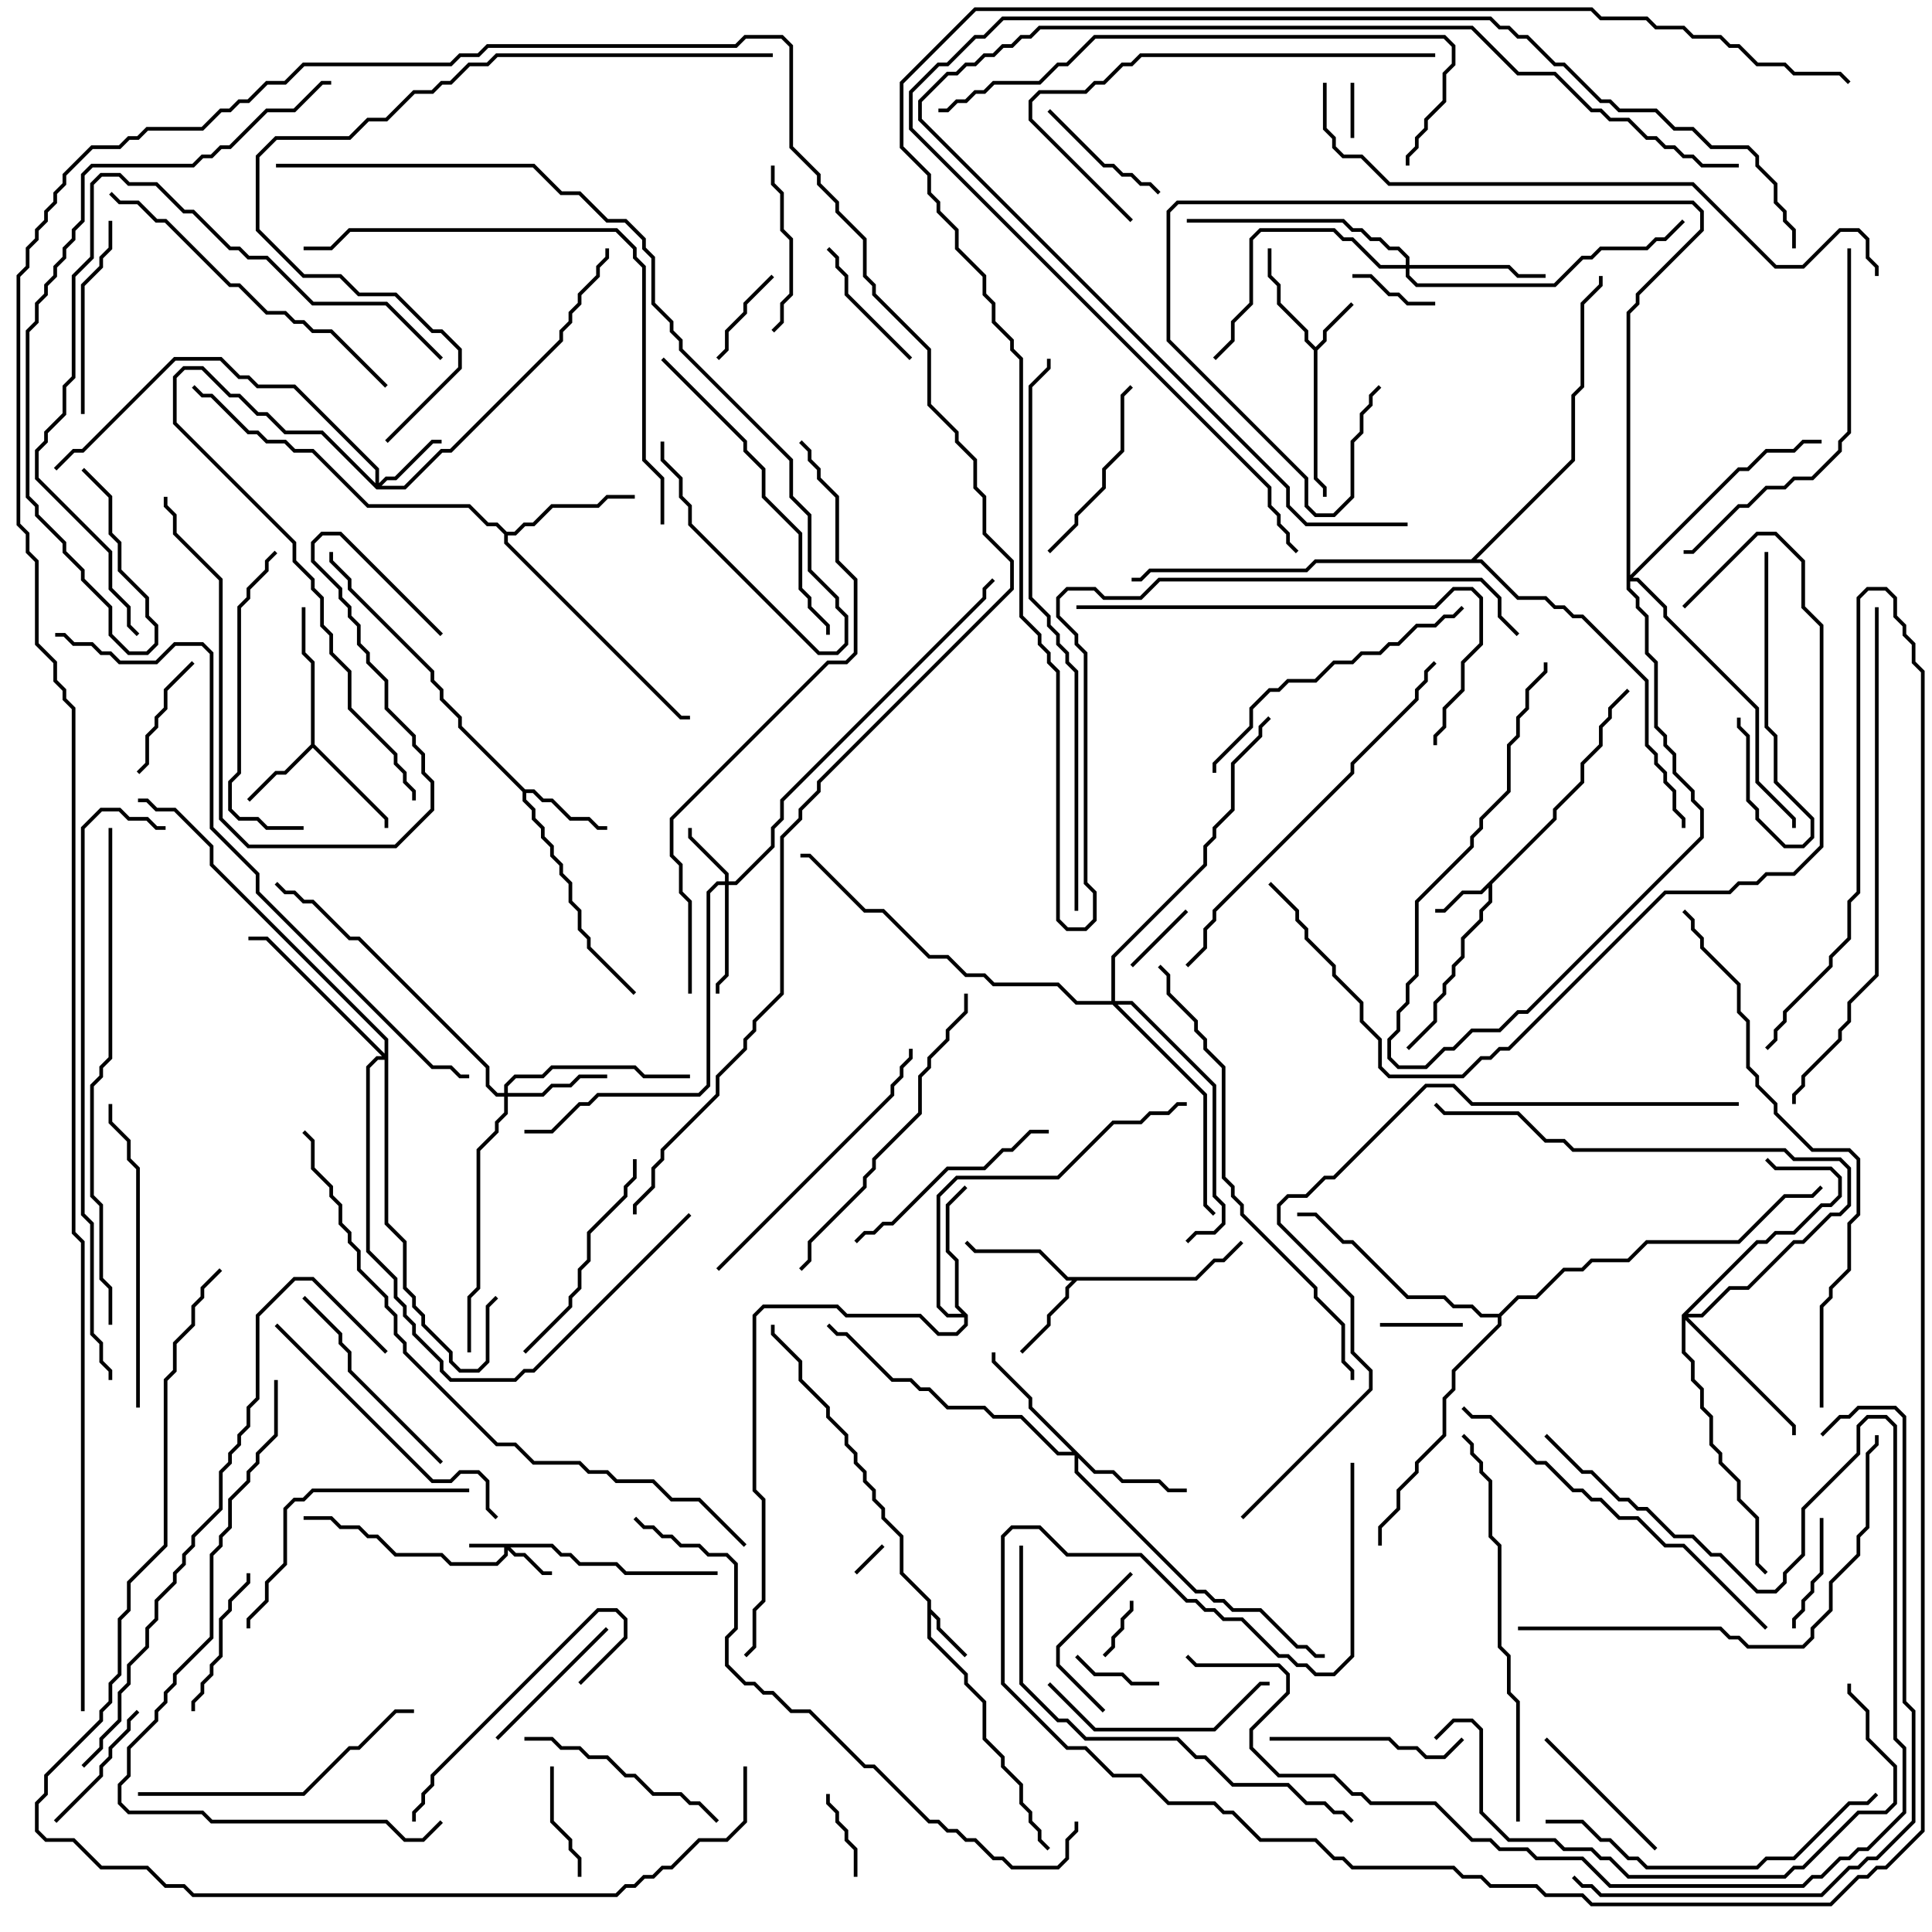<svg version="1.1" width="105" height="105" xmlns="http://www.w3.org/2000/svg"><path d="M71.5,18.859L71.9,18.459L71.9,17.959L73.429,16.429L73.571,16.571L72.1,18.041L72.1,18.541L71.6,19.041L71.6,25.959L72.1,26.459L72.1,27L71.9,27L71.9,26.541L71.4,26.041L71.4,19.041L70.9,18.541L70.9,18.041L69.4,16.541L69.4,15.541L68.9,15.041L68.9,13.5L69.1,13.5L69.1,14.959L69.6,15.459L69.6,16.459L71.1,17.959L71.1,18.459z" stroke="none"/><path d="M50.4,87.041L48.9,85.541L48.9,83.541L47.9,82.541L47.9,82.041L47.4,81.541L47.4,81.041L46.9,80.541L46.9,80.041L46.4,79.541L46.4,79.041L45.9,78.541L45.9,78.041L44.9,77.041L44.9,76.541L43.4,75.041L43.4,74.041L41.9,72.541L41.9,72L42.1,72L42.1,72.459L43.6,73.959L43.6,74.959L45.1,76.459L45.1,76.959L46.1,77.959L46.1,78.459L46.6,78.959L46.6,79.459L47.1,79.959L47.1,80.459L47.6,80.959L47.6,81.459L48.1,81.959L48.1,82.459L49.1,83.459L49.1,85.459L50.6,86.959L50.6,87.459L51.1,87.959L51.1,88.459L52.571,89.929L52.429,90.071L50.9,88.541L50.9,88.041L50.6,87.741L50.6,88.959L52.6,90.959L52.6,91.459L53.6,92.459L53.6,94.459L54.6,95.459L54.6,95.959L55.6,96.959L55.6,97.959L56.1,98.459L56.1,98.959L56.6,99.459L56.6,99.959L57.071,100.429L56.929,100.571L56.4,100.041L56.4,99.541L55.9,99.041L55.9,98.541L55.4,98.041L55.4,97.041L54.4,96.041L54.4,95.541L53.4,94.541L53.4,92.541L52.4,91.541L52.4,91.041L50.4,89.041z" stroke="none"/><path d="M84.4,44.459L84.4,43.959L85.9,42.459L85.9,41.459L86.9,40.459L86.9,39.459L87.4,38.959L87.4,38.459L88.429,37.429L88.571,37.571L87.6,38.541L87.6,39.041L87.1,39.541L87.1,40.541L86.1,41.541L86.1,42.541L84.6,44.041L84.6,44.541L81.1,48.041L81.1,49.041L80.6,49.541L80.6,50.041L79.6,51.041L79.6,52.041L79.1,52.541L79.1,53.041L78.6,53.541L78.6,54.041L78.1,54.541L78.1,55.541L76.571,57.071L76.429,56.929L77.9,55.459L77.9,54.459L78.4,53.959L78.4,53.459L78.9,52.959L78.9,52.459L79.4,51.959L79.4,50.959L80.4,49.959L80.4,49.459L80.9,48.959L80.9,48.241L80.541,48.6L79.541,48.6L78.541,49.6L78,49.6L78,49.4L78.459,49.4L79.459,48.4L80.459,48.4z" stroke="none"/><path d="M16.9,40.459L16.9,36.041L16.4,35.541L16.4,33L16.6,33L16.6,35.459L17.1,35.959L17.1,40.459L21.1,44.459L21.1,45L20.9,45L20.9,44.541L17,40.641L15.541,42.1L15.041,42.1L13.571,43.571L13.429,43.429L14.959,41.9L15.459,41.9z" stroke="none"/><path d="M28.541,42.9L29.041,42.9L29.541,43.4L30.041,43.4L31.041,44.4L32.041,44.4L32.541,44.9L33,44.9L33,45.1L32.459,45.1L31.959,44.6L30.959,44.6L29.959,43.6L29.459,43.6L28.959,43.1L28.6,43.1L28.6,43.459L29.1,43.959L29.1,44.459L29.6,44.959L29.6,45.459L30.1,45.959L30.1,46.459L30.6,46.959L30.6,47.459L31.1,47.959L31.1,48.959L31.6,49.459L31.6,50.459L32.1,50.959L32.1,51.459L34.571,53.929L34.429,54.071L31.9,51.541L31.9,51.041L31.4,50.541L31.4,49.541L30.9,49.041L30.9,48.041L30.4,47.541L30.4,47.041L29.9,46.541L29.9,46.041L29.4,45.541L29.4,45.041L28.9,44.541L28.9,44.041L28.4,43.541L28.4,43.041L24.9,39.541L24.9,39.041L23.9,38.041L23.9,37.541L23.4,37.041L23.4,36.541L18.9,32.041L18.9,31.541L17.9,30.541L17.9,30L18.1,30L18.1,30.459L19.1,31.459L19.1,31.959L23.6,36.459L23.6,36.959L24.1,37.459L24.1,37.959L25.1,38.959L25.1,39.459z" stroke="none"/><path d="M64.959,69.4L65.959,68.4L66.459,68.4L67.429,67.429L67.571,67.571L66.541,68.6L66.041,68.6L65.041,69.6L58.541,69.6L58.1,70.041L58.1,70.541L57.1,71.541L57.1,72.041L55.571,73.571L55.429,73.429L56.9,71.959L56.9,71.459L57.9,70.459L57.9,69.959L58.259,69.6L57.959,69.6L56.459,68.1L52.959,68.1L52.429,67.571L52.571,67.429L53.041,67.9L56.541,67.9L58.041,69.4z" stroke="none"/><path d="M52.6,71.459L52.6,72.041L52.041,72.6L50.959,72.6L49.959,71.6L45.959,71.6L45.459,71.1L41.541,71.1L41.1,71.541L41.1,80.959L41.6,81.459L41.6,87.041L41.1,87.541L41.1,89.541L40.571,90.071L40.429,89.929L40.9,89.459L40.9,87.459L41.4,86.959L41.4,81.541L40.9,81.041L40.9,71.459L41.459,70.9L45.541,70.9L46.041,71.4L50.041,71.4L51.041,72.4L51.959,72.4L52.4,71.959L52.4,71.6L51.459,71.6L50.9,71.041L50.9,64.959L51.959,63.9L57.459,63.9L60.459,60.9L61.959,60.9L62.459,60.4L63.459,60.4L63.959,59.9L64.5,59.9L64.5,60.1L64.041,60.1L63.541,60.6L62.541,60.6L62.041,61.1L60.541,61.1L57.541,64.1L52.041,64.1L51.1,65.041L51.1,70.959L51.541,71.4L52.259,71.4L51.9,71.041L51.9,68.541L51.4,68.041L51.4,65.459L52.429,64.429L52.571,64.571L51.6,65.541L51.6,67.959L52.1,68.459L52.1,70.959z" stroke="none"/><path d="M27.541,28.9L27.959,28.9L28.459,28.4L28.959,28.4L29.959,27.4L32.459,27.4L32.959,26.9L34.5,26.9L34.5,27.1L33.041,27.1L32.541,27.6L30.041,27.6L29.041,28.6L28.541,28.6L28.041,29.1L27.6,29.1L27.6,29.459L37.041,38.9L37.5,38.9L37.5,39.1L36.959,39.1L27.4,29.541L27.4,29.041L26.959,28.6L26.459,28.6L25.459,27.6L19.959,27.6L16.959,24.6L15.959,24.6L15.459,24.1L14.459,24.1L13.959,23.6L13.459,23.6L11.459,21.6L10.959,21.6L10.429,21.071L10.571,20.929L11.041,21.4L11.541,21.4L13.541,23.4L14.041,23.4L14.541,23.9L15.541,23.9L16.041,24.4L17.041,24.4L20.041,27.4L25.541,27.4L26.541,28.4L27.041,28.4z" stroke="none"/><path d="M81.459,71.4L82.459,70.4L83.459,70.4L84.959,68.9L85.959,68.9L86.459,68.4L88.459,68.4L89.459,67.4L94.459,67.4L96.959,64.9L98.459,64.9L98.929,64.429L99.071,64.571L98.541,65.1L97.041,65.1L94.541,67.6L89.541,67.6L88.541,68.6L86.541,68.6L86.041,69.1L85.041,69.1L83.541,70.6L82.541,70.6L81.6,71.541L81.6,72.041L79.1,74.541L79.1,75.541L78.6,76.041L78.6,78.041L77.1,79.541L77.1,80.041L76.1,81.041L76.1,82.041L75.1,83.041L75.1,84L74.9,84L74.9,82.959L75.9,81.959L75.9,80.959L76.9,79.959L76.9,79.459L78.4,77.959L78.4,75.959L78.9,75.459L78.9,74.459L81.4,71.959L81.4,71.6L80.459,71.6L79.959,71.1L78.959,71.1L78.459,70.6L76.459,70.6L73.459,67.6L72.959,67.6L71.459,66.1L70.5,66.1L70.5,65.9L71.541,65.9L73.041,67.4L73.541,67.4L76.541,70.4L78.541,70.4L79.041,70.9L80.041,70.9L80.541,71.4z" stroke="none"/><path d="M79.959,30.4L85.4,24.959L85.4,21.459L85.9,20.959L85.9,16.459L86.9,15.459L86.9,15L87.1,15L87.1,15.541L86.1,16.541L86.1,21.041L85.6,21.541L85.6,25.041L80.241,30.4L80.541,30.4L82.541,32.4L84.041,32.4L84.541,32.9L85.041,32.9L85.541,33.4L86.041,33.4L89.6,36.959L89.6,40.459L90.1,40.959L90.1,41.459L90.6,41.959L90.6,42.459L91.1,42.959L91.1,43.959L91.6,44.459L91.6,45L91.4,45L91.4,44.541L90.9,44.041L90.9,43.041L90.4,42.541L90.4,42.041L89.9,41.541L89.9,41.041L89.4,40.541L89.4,37.041L85.959,33.6L85.459,33.6L84.959,33.1L84.459,33.1L83.959,32.6L82.459,32.6L80.459,30.6L71.541,30.6L71.041,31.1L62.541,31.1L62.041,31.6L61.5,31.6L61.5,31.4L61.959,31.4L62.459,30.9L70.959,30.9L71.459,30.4z" stroke="none"/><path d="M30.041,83.9L30.541,84.4L31.041,84.4L31.541,84.9L33.541,84.9L34.041,85.4L39,85.4L39,85.6L33.959,85.6L33.459,85.1L31.459,85.1L30.959,84.6L30.459,84.6L29.959,84.1L27.741,84.1L28.041,84.4L28.541,84.4L29.541,85.4L30,85.4L30,85.6L29.459,85.6L28.459,84.6L27.959,84.6L27.6,84.241L27.6,84.541L27.041,85.1L24.459,85.1L23.959,84.6L21.459,84.6L20.459,83.6L19.959,83.6L19.459,83.1L18.459,83.1L17.959,82.6L16.5,82.6L16.5,82.4L18.041,82.4L18.541,82.9L19.541,82.9L20.041,83.4L20.541,83.4L21.541,84.4L24.041,84.4L24.541,84.9L26.959,84.9L27.4,84.459L27.4,84.1L25.5,84.1L25.5,83.9z" stroke="none"/><path d="M39.4,47.9L39.4,47.541L37.4,45.541L37.4,45L37.6,45L37.6,45.459L39.6,47.459L39.6,47.9L39.959,47.9L41.9,45.959L41.9,44.959L42.4,44.459L42.4,43.459L53.4,32.459L53.4,31.959L53.929,31.429L54.071,31.571L53.6,32.041L53.6,32.541L42.6,43.541L42.6,44.541L42.1,45.041L42.1,46.041L40.041,48.1L39.6,48.1L39.6,53.041L39.1,53.541L39.1,54L38.9,54L38.9,53.459L39.4,52.959L39.4,48.1L39.041,48.1L38.6,48.541L38.6,59.041L38.041,59.6L32.541,59.6L32.041,60.1L31.541,60.1L30.041,61.6L28.5,61.6L28.5,61.4L29.959,61.4L31.459,59.9L31.959,59.9L32.459,59.4L37.959,59.4L38.4,58.959L38.4,48.459L38.959,47.9z" stroke="none"/><path d="M20.4,26.259L20.4,25.541L15.959,21.1L13.959,21.1L13.459,20.6L12.959,20.6L11.959,19.6L9.541,19.6L4.541,24.6L4.041,24.6L3.071,25.571L2.929,25.429L3.959,24.4L4.459,24.4L9.459,19.4L12.041,19.4L13.041,20.4L13.541,20.4L14.041,20.9L16.041,20.9L20.6,25.459L20.6,26.259L20.959,25.9L21.459,25.9L23.459,23.9L24,23.9L24,24.1L23.541,24.1L21.541,26.1L21.041,26.1L20.741,26.4L21.959,26.4L23.959,24.4L24.459,24.4L30.4,18.459L30.4,17.959L30.9,17.459L30.9,16.959L31.4,16.459L31.4,15.959L32.4,14.959L32.4,14.459L32.9,13.959L32.9,13.5L33.1,13.5L33.1,14.041L32.6,14.541L32.6,15.041L31.6,16.041L31.6,16.541L31.1,17.041L31.1,17.541L30.6,18.041L30.6,18.541L24.541,24.6L24.041,24.6L22.041,26.6L20.459,26.6L17.459,23.6L15.459,23.6L14.459,22.6L13.959,22.6L12.959,21.6L12.459,21.6L10.959,20.1L10.041,20.1L9.6,20.541L9.6,22.959L16.1,29.459L16.1,30.459L17.1,31.459L17.1,31.959L17.6,32.459L17.6,33.959L18.1,34.459L18.1,35.459L19.1,36.459L19.1,38.459L21.6,40.959L21.6,41.459L22.1,41.959L22.1,42.459L22.6,42.959L22.6,43.5L22.4,43.5L22.4,43.041L21.9,42.541L21.9,42.041L21.4,41.541L21.4,41.041L18.9,38.541L18.9,36.541L17.9,35.541L17.9,34.541L17.4,34.041L17.4,32.541L16.9,32.041L16.9,31.541L15.9,30.541L15.9,29.541L9.4,23.041L9.4,20.459L9.959,19.9L11.041,19.9L12.541,21.4L13.041,21.4L14.041,22.4L14.541,22.4L15.541,23.4L17.541,23.4z" stroke="none"/><path d="M27.4,59.4L27.4,58.959L27.959,58.4L29.459,58.4L29.959,57.9L34.541,57.9L35.041,58.4L37.5,58.4L37.5,58.6L34.959,58.6L34.459,58.1L30.041,58.1L29.541,58.6L28.041,58.6L27.6,59.041L27.6,59.4L29.459,59.4L29.959,58.9L30.959,58.9L31.459,58.4L33,58.4L33,58.6L31.541,58.6L31.041,59.1L30.041,59.1L29.541,59.6L27.6,59.6L27.6,60.541L27.1,61.041L27.1,61.541L26.1,62.541L26.1,70.041L25.6,70.541L25.6,73.5L25.4,73.5L25.4,70.459L25.9,69.959L25.9,62.459L26.9,61.459L26.9,60.959L27.4,60.459L27.4,59.6L26.959,59.6L26.4,59.041L26.4,58.041L19.459,51.1L18.959,51.1L16.959,49.1L16.459,49.1L15.959,48.6L15.459,48.6L14.929,48.071L15.071,47.929L15.541,48.4L16.041,48.4L16.541,48.9L17.041,48.9L19.041,50.9L19.541,50.9L26.6,57.959L26.6,58.959L27.041,59.4z" stroke="none"/><path d="M59.541,79.9L60.541,79.9L61.041,80.4L63.041,80.4L63.541,80.9L64.5,80.9L64.5,81.1L63.459,81.1L62.959,80.6L60.959,80.6L60.459,80.1L59.459,80.1L58.6,79.241L58.6,79.959L65.041,86.4L65.541,86.4L66.041,86.9L66.541,86.9L67.041,87.4L68.541,87.4L70.541,89.4L71.041,89.4L71.541,89.9L72,89.9L72,90.1L71.459,90.1L70.959,89.6L70.459,89.6L68.459,87.6L66.959,87.6L66.459,87.1L65.959,87.1L65.459,86.6L64.959,86.6L58.4,80.041L58.4,79.1L57.459,79.1L55.459,77.1L53.959,77.1L53.459,76.6L51.459,76.6L50.459,75.6L49.959,75.6L49.459,75.1L48.459,75.1L45.959,72.6L45.459,72.6L44.929,72.071L45.071,71.929L45.541,72.4L46.041,72.4L48.541,74.9L49.541,74.9L50.041,75.4L50.541,75.4L51.541,76.4L53.541,76.4L54.041,76.9L55.541,76.9L57.541,78.9L58.259,78.9L55.9,76.541L55.9,76.041L53.9,74.041L53.9,73.5L54.1,73.5L54.1,73.959L56.1,75.959L56.1,76.459z" stroke="none"/><path d="M88.4,16.959L88.9,16.459L88.9,15.959L92.4,12.459L92.4,11.541L91.959,11.1L64.041,11.1L63.6,11.541L63.6,18.459L71.1,25.959L71.1,27.459L71.541,27.9L72.459,27.9L73.4,26.959L73.4,23.959L73.9,23.459L73.9,22.459L74.4,21.959L74.4,21.459L74.929,20.929L75.071,21.071L74.6,21.541L74.6,22.041L74.1,22.541L74.1,23.541L73.6,24.041L73.6,27.041L72.541,28.1L71.459,28.1L70.9,27.541L70.9,26.041L63.4,18.541L63.4,11.459L63.959,10.9L92.041,10.9L92.6,11.459L92.6,12.541L89.1,16.041L89.1,16.541L88.6,17.041L88.6,31.259L94.459,25.4L94.959,25.4L95.959,24.4L97.459,24.4L97.959,23.9L99,23.9L99,24.1L98.041,24.1L97.541,24.6L96.041,24.6L95.041,25.6L94.541,25.6L88.741,31.4L89.041,31.4L90.6,32.959L90.6,33.459L95.6,38.459L95.6,42.459L97.6,44.459L97.6,45L97.4,45L97.4,44.541L95.4,42.541L95.4,38.541L90.4,33.541L90.4,33.041L88.959,31.6L88.6,31.6L88.6,31.959L89.1,32.459L89.1,32.959L89.6,33.459L89.6,35.459L90.1,35.959L90.1,39.459L90.6,39.959L90.6,40.459L91.1,40.959L91.1,41.959L92.1,42.959L92.1,43.459L92.6,43.959L92.6,45.541L83.041,55.1L82.541,55.1L81.541,56.1L80.041,56.1L79.041,57.1L78.541,57.1L77.541,58.1L75.959,58.1L75.4,57.541L75.4,56.459L75.9,55.959L75.9,54.959L76.4,54.459L76.4,53.459L76.9,52.959L76.9,48.959L79.9,45.959L79.9,45.459L80.4,44.959L80.4,44.459L81.9,42.959L81.9,40.459L82.4,39.959L82.4,38.959L82.9,38.459L82.9,37.459L83.9,36.459L83.9,36L84.1,36L84.1,36.541L83.1,37.541L83.1,38.541L82.6,39.041L82.6,40.041L82.1,40.541L82.1,43.041L80.6,44.541L80.6,45.041L80.1,45.541L80.1,46.041L77.1,49.041L77.1,53.041L76.6,53.541L76.6,54.541L76.1,55.041L76.1,56.041L75.6,56.541L75.6,57.459L76.041,57.9L77.459,57.9L78.459,56.9L78.959,56.9L79.959,55.9L81.459,55.9L82.459,54.9L82.959,54.9L92.4,45.459L92.4,44.041L91.9,43.541L91.9,43.041L90.9,42.041L90.9,41.041L90.4,40.541L90.4,40.041L89.9,39.541L89.9,36.041L89.4,35.541L89.4,33.541L88.9,33.041L88.9,32.541L88.4,32.041z" stroke="none"/><path d="M76.4,14.4L76.4,14.041L75.959,13.6L75.459,13.6L74.959,13.1L74.459,13.1L73.959,12.6L73.459,12.6L72.959,12.1L64.5,12.1L64.5,11.9L73.041,11.9L73.541,12.4L74.041,12.4L74.541,12.9L75.041,12.9L75.541,13.4L76.041,13.4L76.6,13.959L76.6,14.4L82.041,14.4L82.541,14.9L84,14.9L84,15.1L82.459,15.1L81.959,14.6L76.6,14.6L76.6,14.959L77.041,15.4L84.459,15.4L85.959,13.9L86.459,13.9L86.959,13.4L89.459,13.4L89.959,12.9L90.459,12.9L91.429,11.929L91.571,12.071L90.541,13.1L90.041,13.1L89.541,13.6L87.041,13.6L86.541,14.1L86.041,14.1L84.541,15.6L76.959,15.6L76.4,15.041L76.4,14.6L74.959,14.6L73.459,13.1L72.959,13.1L72.459,12.6L68.541,12.6L68.1,13.041L68.1,16.541L67.1,17.541L67.1,18.541L66.071,19.571L65.929,19.429L66.9,18.459L66.9,17.459L67.9,16.459L67.9,12.959L68.459,12.4L72.541,12.4L73.041,12.9L73.541,12.9L75.041,14.4z" stroke="none"/><path d="M91.4,71.459L95.459,67.4L95.959,67.4L96.459,66.9L97.459,66.9L98.959,65.4L99.459,65.4L99.9,64.959L99.9,64.041L99.459,63.6L96.459,63.6L95.929,63.071L96.071,62.929L96.541,63.4L99.541,63.4L100.1,63.959L100.1,65.041L99.541,65.6L99.041,65.6L97.541,67.1L96.541,67.1L96.041,67.6L95.541,67.6L91.741,71.4L92.459,71.4L93.959,69.9L94.959,69.9L97.459,67.4L97.959,67.4L99.459,65.9L99.959,65.9L100.4,65.459L100.4,63.541L99.959,63.1L97.459,63.1L96.959,62.6L85.459,62.6L84.959,62.1L83.959,62.1L82.459,60.6L78.459,60.6L77.929,60.071L78.071,59.929L78.541,60.4L82.541,60.4L84.041,61.9L85.041,61.9L85.541,62.4L97.041,62.4L97.541,62.9L100.041,62.9L100.6,63.459L100.6,65.541L100.041,66.1L99.541,66.1L98.041,67.6L97.541,67.6L95.041,70.1L94.041,70.1L92.541,71.6L91.741,71.6L97.6,77.459L97.6,78L97.4,78L97.4,77.541L91.6,71.741L91.6,73.459L92.1,73.959L92.1,74.959L92.6,75.459L92.6,76.459L93.1,76.959L93.1,78.459L93.6,78.959L93.6,79.459L94.6,80.459L94.6,81.459L95.6,82.459L95.6,84.959L96.071,85.429L95.929,85.571L95.4,85.041L95.4,82.541L94.4,81.541L94.4,80.541L93.4,79.541L93.4,79.041L92.9,78.541L92.9,77.041L92.4,76.541L92.4,75.541L91.9,75.041L91.9,74.041L91.4,73.541z" stroke="none"/><path d="M20.9,57.259L20.9,56.541L11.4,47.041L11.4,46.041L9.459,44.1L8.459,44.1L7.959,43.6L7.5,43.6L7.5,43.4L8.041,43.4L8.541,43.9L9.541,43.9L11.6,45.959L11.6,46.959L21.1,56.459L21.1,66.459L22.1,67.459L22.1,69.959L22.6,70.459L22.6,70.959L23.1,71.459L23.1,71.959L24.6,73.459L24.6,73.959L25.041,74.4L25.959,74.4L26.4,73.959L26.4,70.959L26.929,70.429L27.071,70.571L26.6,71.041L26.6,74.041L26.041,74.6L24.959,74.6L24.4,74.041L24.4,73.541L22.9,72.041L22.9,71.541L22.4,71.041L22.4,70.541L21.9,70.041L21.9,67.541L20.9,66.541L20.9,57.6L20.541,57.6L20.1,58.041L20.1,67.959L21.6,69.459L21.6,70.459L22.1,70.959L22.1,71.459L22.6,71.959L22.6,72.459L24.1,73.959L24.1,74.459L24.541,74.9L27.959,74.9L28.459,74.4L28.959,74.4L37.429,65.929L37.571,66.071L29.041,74.6L28.541,74.6L28.041,75.1L24.459,75.1L23.9,74.541L23.9,74.041L22.4,72.541L22.4,72.041L21.9,71.541L21.9,71.041L21.4,70.541L21.4,69.541L19.9,68.041L19.9,57.959L20.459,57.4L20.759,57.4L14.459,51.1L13.5,51.1L13.5,50.9L14.541,50.9z" stroke="none"/><path d="M60.4,54.4L60.4,51.959L65.4,46.959L65.4,45.959L65.9,45.459L65.9,44.959L66.9,43.959L66.9,41.459L68.4,39.959L68.4,39.459L68.929,38.929L69.071,39.071L68.6,39.541L68.6,40.041L67.1,41.541L67.1,44.041L66.1,45.041L66.1,45.541L65.6,46.041L65.6,47.041L60.6,52.041L60.6,54.4L61.541,54.4L66.1,58.959L66.1,64.959L66.6,65.459L66.6,66.541L66.041,67.1L65.041,67.1L64.571,67.571L64.429,67.429L64.959,66.9L65.959,66.9L66.4,66.459L66.4,65.541L65.9,65.041L65.9,59.041L61.459,54.6L60.741,54.6L65.6,59.459L65.6,65.459L66.071,65.929L65.929,66.071L65.4,65.541L65.4,59.541L60.459,54.6L58.459,54.6L57.459,53.6L53.959,53.6L53.459,53.1L52.459,53.1L51.459,52.1L50.459,52.1L47.959,49.6L46.959,49.6L43.959,46.6L43.5,46.6L43.5,46.4L44.041,46.4L47.041,49.4L48.041,49.4L50.541,51.9L51.541,51.9L52.541,52.9L53.541,52.9L54.041,53.4L57.541,53.4L58.541,54.4z" stroke="none"/><path d="M47.929,83.929L48.071,84.071L46.571,85.571L46.429,85.429z" stroke="none"/><path d="M73.6,7.5L73.4,7.5L73.4,4.5L73.6,4.5z" stroke="none"/><path d="M61.4,87L61.6,87L61.6,87.541L61.1,88.041L61.1,88.541L60.6,89.041L60.6,89.541L60.071,90.071L59.929,89.929L60.4,89.459L60.4,88.959L60.9,88.459L60.9,87.959L61.4,87.459z" stroke="none"/><path d="M64.429,49.429L64.571,49.571L61.571,52.571L61.429,52.429z" stroke="none"/><path d="M75,72.1L75,71.9L79.5,71.9L79.5,72.1z" stroke="none"/><path d="M58.429,90.071L58.571,89.929L59.541,90.9L61.041,90.9L61.541,91.4L63,91.4L63,91.6L61.459,91.6L60.959,91.1L59.459,91.1z" stroke="none"/><path d="M44.9,97.5L45.1,97.5L45.1,97.959L45.6,98.459L45.6,98.959L46.1,99.459L46.1,99.959L46.6,100.459L46.6,102L46.4,102L46.4,100.541L45.9,100.041L45.9,99.541L45.4,99.041L45.4,98.541L44.9,98.041z" stroke="none"/><path d="M73.5,15.1L73.5,14.9L74.541,14.9L75.541,15.9L76.041,15.9L76.541,16.4L78,16.4L78,16.6L76.459,16.6L75.959,16.1L75.459,16.1L74.459,15.1z" stroke="none"/><path d="M41.929,14.929L42.071,15.071L40.6,16.541L40.6,17.041L39.6,18.041L39.6,19.041L39.071,19.571L38.929,19.429L39.4,18.959L39.4,17.959L40.4,16.959L40.4,16.459z" stroke="none"/><path d="M97.6,88.5L97.4,88.5L97.4,87.959L97.9,87.459L97.9,86.959L98.4,86.459L98.4,85.959L98.9,85.459L98.9,82.5L99.1,82.5L99.1,85.541L98.6,86.041L98.6,86.541L98.1,87.041L98.1,87.541L97.6,88.041z" stroke="none"/><path d="M31.6,102L31.4,102L31.4,101.041L30.9,100.541L30.9,100.041L29.9,99.041L29.9,96L30.1,96L30.1,98.959L31.1,99.959L31.1,100.459L31.6,100.959z" stroke="none"/><path d="M10.429,35.929L10.571,36.071L9.1,37.541L9.1,38.541L8.6,39.041L8.6,39.541L8.1,40.041L8.1,41.541L7.571,42.071L7.429,41.929L7.9,41.459L7.9,39.959L8.4,39.459L8.4,38.959L8.9,38.459L8.9,37.459z" stroke="none"/><path d="M7.429,92.929L7.571,93.071L7.1,93.541L7.1,94.041L6.1,95.041L6.1,95.541L5.6,96.041L5.6,96.541L3.071,99.071L2.929,98.929L5.4,96.459L5.4,95.959L5.9,95.459L5.9,94.959L6.9,93.959L6.9,93.459z" stroke="none"/><path d="M49.571,19.429L49.429,19.571L45.9,16.041L45.9,15.041L45.4,14.541L45.4,14.041L44.929,13.571L45.071,13.429L45.6,13.959L45.6,14.459L46.1,14.959L46.1,15.959z" stroke="none"/><path d="M56.929,6.071L57.071,5.929L60.041,8.9L60.541,8.9L61.041,9.4L61.541,9.4L62.041,9.9L62.541,9.9L63.071,10.429L62.929,10.571L62.459,10.1L61.959,10.1L61.459,9.6L60.959,9.6L60.459,9.1L59.959,9.1z" stroke="none"/><path d="M61.429,85.429L61.571,85.571L57.6,89.541L57.6,90.459L60.071,92.929L59.929,93.071L57.4,90.541L57.4,89.459z" stroke="none"/><path d="M10.6,93L10.4,93L10.4,92.459L10.9,91.959L10.9,91.459L11.4,90.959L11.4,90.459L11.9,89.959L11.9,87.959L12.4,87.459L12.4,86.959L13.4,85.959L13.4,85.5L13.6,85.5L13.6,86.041L12.6,87.041L12.6,87.541L12.1,88.041L12.1,90.041L11.6,90.541L11.6,91.041L11.1,91.541L11.1,92.041L10.6,92.541z" stroke="none"/><path d="M32.929,88.429L33.071,88.571L27.071,94.571L26.929,94.429z" stroke="none"/><path d="M90.071,100.429L89.929,100.571L83.929,94.571L84.071,94.429z" stroke="none"/><path d="M41.9,9L42.1,9L42.1,9.959L42.6,10.459L42.6,12.459L43.1,12.959L43.1,16.041L42.6,16.541L42.6,17.541L42.071,18.071L41.929,17.929L42.4,17.459L42.4,16.459L42.9,15.959L42.9,13.041L42.4,12.541L42.4,10.541L41.9,10.041z" stroke="none"/><path d="M95.9,30L96.1,30L96.1,39.459L96.6,39.959L96.6,42.459L98.6,44.459L98.6,45.541L98.041,46.1L96.959,46.1L95.4,44.541L95.4,44.041L94.9,43.541L94.9,40.041L94.4,39.541L94.4,39L94.6,39L94.6,39.459L95.1,39.959L95.1,43.459L95.6,43.959L95.6,44.459L97.041,45.9L97.959,45.9L98.4,45.459L98.4,44.541L96.4,42.541L96.4,40.041L95.9,39.541z" stroke="none"/><path d="M57.071,30.071L56.929,29.929L58.4,28.459L58.4,27.959L59.9,26.459L59.9,25.459L60.9,24.459L60.9,21.459L61.429,20.929L61.571,21.071L61.1,21.541L61.1,24.541L60.1,25.541L60.1,26.541L58.6,28.041L58.6,28.541z" stroke="none"/><path d="M69,94.6L69,94.4L75.541,94.4L76.041,94.9L77.041,94.9L77.541,95.4L78.459,95.4L79.429,94.429L79.571,94.571L78.541,95.6L77.459,95.6L76.959,95.1L75.959,95.1L75.459,94.6z" stroke="none"/><path d="M5.9,12L6.1,12L6.1,13.541L5.6,14.041L5.6,14.541L4.6,15.541L4.6,22.5L4.4,22.5L4.4,15.459L5.4,14.459L5.4,13.959L5.9,13.459z" stroke="none"/><path d="M28.5,94.6L28.5,94.4L30.041,94.4L30.541,94.9L31.541,94.9L32.041,95.4L33.041,95.4L34.041,96.4L34.541,96.4L35.541,97.4L37.041,97.4L37.541,97.9L38.041,97.9L39.071,98.929L38.929,99.071L37.959,98.1L37.459,98.1L36.959,97.6L35.459,97.6L34.459,96.6L33.959,96.6L32.959,95.6L31.959,95.6L31.459,95.1L30.459,95.1L29.959,94.6z" stroke="none"/><path d="M31.571,91.571L31.429,91.429L33.9,88.959L33.9,88.041L33.459,87.6L32.541,87.6L23.6,96.541L23.6,97.041L23.1,97.541L23.1,98.041L22.6,98.541L22.6,99L22.4,99L22.4,98.459L22.9,97.959L22.9,97.459L23.4,96.959L23.4,96.459L32.459,87.4L33.541,87.4L34.1,87.959L34.1,89.041z" stroke="none"/><path d="M24.071,79.429L23.929,79.571L18.9,74.541L18.9,73.541L18.4,73.041L18.4,72.541L16.429,70.571L16.571,70.429L18.6,72.459L18.6,72.959L19.1,73.459L19.1,74.459z" stroke="none"/><path d="M56.929,91.571L57.071,91.429L59.541,93.9L65.959,93.9L68.459,91.4L69,91.4L69,91.6L68.541,91.6L66.041,94.1L59.459,94.1z" stroke="none"/><path d="M34.4,63L34.6,63L34.6,64.041L34.1,64.541L34.1,65.041L32.1,67.041L32.1,68.541L31.6,69.041L31.6,70.041L31.1,70.541L31.1,71.041L28.571,73.571L28.429,73.429L30.9,70.959L30.9,70.459L31.4,69.959L31.4,68.959L31.9,68.459L31.9,66.959L33.9,64.959L33.9,64.459L34.4,63.959z" stroke="none"/><path d="M57,61.4L57,61.6L56.041,61.6L55.041,62.6L54.541,62.6L53.541,63.6L51.541,63.6L48.541,66.6L48.041,66.6L47.541,67.1L47.041,67.1L46.571,67.571L46.429,67.429L46.959,66.9L47.459,66.9L47.959,66.4L48.459,66.4L51.459,63.4L53.459,63.4L54.459,62.4L54.959,62.4L55.959,61.4z" stroke="none"/><path d="M25.5,80.9L25.5,81.1L17.041,81.1L16.541,81.6L16.041,81.6L15.6,82.041L15.6,85.041L14.6,86.041L14.6,87.041L13.6,88.041L13.6,88.5L13.4,88.5L13.4,87.959L14.4,86.959L14.4,85.959L15.4,84.959L15.4,81.959L15.959,81.4L16.459,81.4L16.959,80.9z" stroke="none"/><path d="M16.5,44.9L16.5,45.1L14.459,45.1L13.959,44.6L12.959,44.6L12.4,44.041L12.4,42.459L12.9,41.959L12.9,32.959L13.4,32.459L13.4,31.959L14.4,30.959L14.4,30.459L14.929,29.929L15.071,30.071L14.6,30.541L14.6,31.041L13.6,32.041L13.6,32.541L13.1,33.041L13.1,42.041L12.6,42.541L12.6,43.959L13.041,44.4L14.041,44.4L14.541,44.9z" stroke="none"/><path d="M7.5,97.6L7.5,97.4L16.459,97.4L18.959,94.9L19.459,94.9L21.459,92.9L22.5,92.9L22.5,93.1L21.541,93.1L19.541,95.1L19.041,95.1L16.541,97.6z" stroke="none"/><path d="M14.929,72.071L15.071,71.929L23.541,80.4L24.459,80.4L24.959,79.9L26.041,79.9L26.6,80.459L26.6,81.959L27.071,82.429L26.929,82.571L26.4,82.041L26.4,80.541L25.959,80.1L25.041,80.1L24.541,80.6L23.459,80.6z" stroke="none"/><path d="M39.071,69.071L38.929,68.929L48.4,59.459L48.4,58.959L48.9,58.459L48.9,57.959L49.4,57.459L49.4,57L49.6,57L49.6,57.541L49.1,58.041L49.1,58.541L48.6,59.041L48.6,59.541z" stroke="none"/><path d="M79.429,32.929L79.571,33.071L79.041,33.6L78.541,33.6L78.041,34.1L77.041,34.1L76.041,35.1L75.541,35.1L75.041,35.6L74.041,35.6L73.541,36.1L72.541,36.1L71.541,37.1L70.041,37.1L69.541,37.6L69.041,37.6L68.1,38.541L68.1,39.541L66.1,41.541L66.1,42L65.9,42L65.9,41.459L67.9,39.459L67.9,38.459L68.959,37.4L69.459,37.4L69.959,36.9L71.459,36.9L72.459,35.9L73.459,35.9L73.959,35.4L74.959,35.4L75.459,34.9L75.959,34.9L76.959,33.9L77.959,33.9L78.459,33.4L78.959,33.4z" stroke="none"/><path d="M7.6,76.5L7.4,76.5L7.4,63.541L6.9,63.041L6.9,62.041L5.9,61.041L5.9,60L6.1,60L6.1,60.959L7.1,61.959L7.1,62.959L7.6,63.459z" stroke="none"/><path d="M24.071,34.429L23.929,34.571L18.459,29.1L17.541,29.1L17.1,29.541L17.1,30.459L18.6,31.959L18.6,32.459L19.1,32.959L19.1,33.459L19.6,33.959L19.6,34.959L20.1,35.459L20.1,35.959L21.1,36.959L21.1,38.459L22.6,39.959L22.6,40.459L23.1,40.959L23.1,41.959L23.6,42.459L23.6,44.041L21.541,46.1L13.459,46.1L11.9,44.541L11.9,31.541L9.4,29.041L9.4,28.041L8.9,27.541L8.9,27L9.1,27L9.1,27.459L9.6,27.959L9.6,28.959L12.1,31.459L12.1,44.459L13.541,45.9L21.459,45.9L23.4,43.959L23.4,42.541L22.9,42.041L22.9,41.041L22.4,40.541L22.4,40.041L20.9,38.541L20.9,37.041L19.9,36.041L19.9,35.541L19.4,35.041L19.4,34.041L18.9,33.541L18.9,33.041L18.4,32.541L18.4,32.041L16.9,30.541L16.9,29.459L17.459,28.9L18.541,28.9z" stroke="none"/><path d="M35.929,19.571L36.071,19.429L40.6,23.959L40.6,24.459L41.6,25.459L41.6,26.959L43.6,28.959L43.6,31.959L44.1,32.459L44.1,32.959L45.1,33.959L45.1,34.5L44.9,34.5L44.9,34.041L43.9,33.041L43.9,32.541L43.4,32.041L43.4,29.041L41.4,27.041L41.4,25.541L40.4,24.541L40.4,24.041z" stroke="none"/><path d="M52.4,54L52.6,54L52.6,55.041L51.6,56.041L51.6,56.541L50.6,57.541L50.6,58.041L50.1,58.541L50.1,60.541L47.6,63.041L47.6,63.541L47.1,64.041L47.1,64.541L44.1,67.541L44.1,68.541L43.571,69.071L43.429,68.929L43.9,68.459L43.9,67.459L46.9,64.459L46.9,63.959L47.4,63.459L47.4,62.959L49.9,60.459L49.9,58.459L50.4,57.959L50.4,57.459L51.4,56.459L51.4,55.959L52.4,54.959z" stroke="none"/><path d="M84,99.1L84,98.9L86.041,98.9L87.041,99.9L87.541,99.9L88.541,100.9L89.041,100.9L89.541,101.4L95.459,101.4L95.959,100.9L97.459,100.9L100.459,97.9L101.459,97.9L101.929,97.429L102.071,97.571L101.541,98.1L100.541,98.1L97.541,101.1L96.041,101.1L95.541,101.6L89.459,101.6L88.959,101.1L88.459,101.1L87.459,100.1L86.959,100.1L85.959,99.1z" stroke="none"/><path d="M21.071,20.929L20.929,21.071L17.959,18.1L16.959,18.1L16.459,17.6L15.959,17.6L15.459,17.1L14.459,17.1L12.959,15.6L12.459,15.6L8.959,12.1L8.459,12.1L7.459,11.1L6.459,11.1L5.929,10.571L6.071,10.429L6.541,10.9L7.541,10.9L8.541,11.9L9.041,11.9L12.541,15.4L13.041,15.4L14.541,16.9L15.541,16.9L16.041,17.4L16.541,17.4L17.041,17.9L18.041,17.9z" stroke="none"/><path d="M100.4,13.5L100.6,13.5L100.6,23.541L100.1,24.041L100.1,24.541L98.541,26.1L97.541,26.1L97.041,26.6L96.041,26.6L95.041,27.6L94.541,27.6L92.041,30.1L91.5,30.1L91.5,29.9L91.959,29.9L94.459,27.4L94.959,27.4L95.959,26.4L96.959,26.4L97.459,25.9L98.459,25.9L99.9,24.459L99.9,23.959L100.4,23.459z" stroke="none"/><path d="M78,2.9L78,3.1L62.041,3.1L61.541,3.6L61.041,3.6L60.041,4.6L59.541,4.6L59.041,5.1L56.541,5.1L56.1,5.541L56.1,6.459L61.571,11.929L61.429,12.071L55.9,6.541L55.9,5.459L56.459,4.9L58.959,4.9L59.459,4.4L59.959,4.4L60.959,3.4L61.459,3.4L61.959,2.9z" stroke="none"/><path d="M96.071,88.429L95.929,88.571L91.459,84.1L90.459,84.1L88.959,82.6L87.959,82.6L86.959,81.6L86.459,81.6L85.959,81.1L85.459,81.1L83.959,79.6L83.459,79.6L80.959,77.1L79.959,77.1L79.429,76.571L79.571,76.429L80.041,76.9L81.041,76.9L83.541,79.4L84.041,79.4L85.541,80.9L86.041,80.9L86.541,81.4L87.041,81.4L88.041,82.4L89.041,82.4L90.541,83.9L91.541,83.9z" stroke="none"/><path d="M58.5,33.1L58.5,32.9L77.959,32.9L78.959,31.9L80.041,31.9L80.6,32.459L80.6,35.041L79.6,36.041L79.6,37.541L78.6,38.541L78.6,39.541L78.1,40.041L78.1,40.5L77.9,40.5L77.9,39.959L78.4,39.459L78.4,38.459L79.4,37.459L79.4,35.959L80.4,34.959L80.4,32.541L79.959,32.1L79.041,32.1L78.041,33.1z" stroke="none"/><path d="M82.6,99L82.4,99L82.4,92.541L81.9,92.041L81.9,90.041L81.4,89.541L81.4,84.041L80.9,83.541L80.9,80.541L80.4,80.041L80.4,79.541L79.9,79.041L79.9,78.541L79.429,78.071L79.571,77.929L80.1,78.459L80.1,78.959L80.6,79.459L80.6,79.959L81.1,80.459L81.1,83.459L81.6,83.959L81.6,89.459L82.1,89.959L82.1,91.959L82.6,92.459z" stroke="none"/><path d="M64.571,52.571L64.429,52.429L65.4,51.459L65.4,50.459L65.9,49.959L65.9,49.459L73.4,41.959L73.4,41.459L76.9,37.959L76.9,37.459L77.4,36.959L77.4,36.459L77.929,35.929L78.071,36.071L77.6,36.541L77.6,37.041L77.1,37.541L77.1,38.041L73.6,41.541L73.6,42.041L66.1,49.541L66.1,50.041L65.6,50.541L65.6,51.541z" stroke="none"/><path d="M82.5,88.6L82.5,88.4L93.541,88.4L94.041,88.9L94.541,88.9L95.041,89.4L97.959,89.4L98.4,88.959L98.4,88.459L99.4,87.459L99.4,85.959L100.9,84.459L100.9,83.459L101.4,82.959L101.4,78.959L101.9,78.459L101.9,78L102.1,78L102.1,78.541L101.6,79.041L101.6,83.041L101.1,83.541L101.1,84.541L99.6,86.041L99.6,87.541L98.6,88.541L98.6,89.041L98.041,89.6L94.959,89.6L94.459,89.1L93.959,89.1L93.459,88.6z" stroke="none"/><path d="M24.071,19.429L23.929,19.571L20.959,16.6L16.959,16.6L14.459,14.1L13.459,14.1L12.959,13.6L12.459,13.6L10.459,11.6L9.959,11.6L8.459,10.1L6.959,10.1L6.459,9.6L5.541,9.6L5.1,10.041L5.1,14.041L4.1,15.041L4.1,20.541L3.6,21.041L3.6,22.541L2.6,23.541L2.6,24.041L2.1,24.541L2.1,25.959L6.1,29.959L6.1,31.959L7.1,32.959L7.1,33.959L7.571,34.429L7.429,34.571L6.9,34.041L6.9,33.041L5.9,32.041L5.9,30.041L1.9,26.041L1.9,24.459L2.4,23.959L2.4,23.459L3.4,22.459L3.4,20.959L3.9,20.459L3.9,14.959L4.9,13.959L4.9,9.959L5.459,9.4L6.541,9.4L7.041,9.9L8.541,9.9L10.041,11.4L10.541,11.4L12.541,13.4L13.041,13.4L13.541,13.9L14.541,13.9L17.041,16.4L21.041,16.4z" stroke="none"/><path d="M78.071,94.571L77.929,94.429L78.959,93.4L80.041,93.4L80.6,93.959L80.6,98.459L82.041,99.9L84.541,99.9L85.041,100.4L86.541,100.4L87.041,100.9L87.541,100.9L88.541,101.9L96.959,101.9L97.459,101.4L97.959,101.4L100.959,98.4L102.459,98.4L102.9,97.959L102.9,96.041L101.4,94.541L101.4,93.041L100.4,92.041L100.4,91.5L100.6,91.5L100.6,91.959L101.6,92.959L101.6,94.459L103.1,95.959L103.1,98.041L102.541,98.6L101.041,98.6L98.041,101.6L97.541,101.6L97.041,102.1L88.459,102.1L87.459,101.1L86.959,101.1L86.459,100.6L84.959,100.6L84.459,100.1L81.959,100.1L80.4,98.541L80.4,94.041L79.959,93.6L79.041,93.6z" stroke="none"/><path d="M83.929,78.071L84.071,77.929L86.041,79.9L86.541,79.9L88.041,81.4L88.541,81.4L89.041,81.9L89.541,81.9L91.041,83.4L92.041,83.4L93.041,84.4L93.541,84.4L95.541,86.4L96.459,86.4L96.9,85.959L96.9,85.459L97.9,84.459L97.9,81.959L100.9,78.959L100.9,77.459L101.459,76.9L102.541,76.9L103.1,77.459L103.1,94.459L103.6,94.959L103.6,98.541L101.541,100.6L101.041,100.6L100.541,101.1L100.041,101.1L99.041,102.1L98.541,102.1L98.041,102.6L87.459,102.6L85.959,101.1L83.459,101.1L82.959,100.6L81.459,100.6L80.959,100.1L79.959,100.1L77.959,98.1L74.459,98.1L73.959,97.6L73.459,97.6L72.459,96.6L69.459,96.6L67.9,95.041L67.9,93.959L69.9,91.959L69.9,91.041L69.459,90.6L64.959,90.6L64.429,90.071L64.571,89.929L65.041,90.4L69.541,90.4L70.1,90.959L70.1,92.041L68.1,94.041L68.1,94.959L69.541,96.4L72.541,96.4L73.541,97.4L74.041,97.4L74.541,97.9L78.041,97.9L80.041,99.9L81.041,99.9L81.541,100.4L83.041,100.4L83.541,100.9L86.041,100.9L87.541,102.4L97.959,102.4L98.459,101.9L98.959,101.9L99.959,100.9L100.459,100.9L100.959,100.4L101.459,100.4L103.4,98.459L103.4,95.041L102.9,94.541L102.9,77.541L102.459,77.1L101.541,77.1L101.1,77.541L101.1,79.041L98.1,82.041L98.1,84.541L97.1,85.541L97.1,86.041L96.541,86.6L95.459,86.6L93.459,84.6L92.959,84.6L91.959,83.6L90.959,83.6L89.459,82.1L88.959,82.1L88.459,81.6L87.959,81.6L86.459,80.1L85.959,80.1z" stroke="none"/><path d="M55.4,84L55.6,84L55.6,91.459L57.541,93.4L58.041,93.4L59.041,94.4L64.041,94.4L65.041,95.4L65.541,95.4L67.041,96.9L70.041,96.9L71.041,97.9L72.041,97.9L72.541,98.4L73.041,98.4L73.571,98.929L73.429,99.071L72.959,98.6L72.459,98.6L71.959,98.1L70.959,98.1L69.959,97.1L66.959,97.1L65.459,95.6L64.959,95.6L63.959,94.6L58.959,94.6L57.959,93.6L57.459,93.6L55.4,91.541z" stroke="none"/><path d="M36.1,28.5L35.9,28.5L35.9,26.041L34.9,25.041L34.9,14.541L34.4,14.041L34.4,13.541L33.459,12.6L19.041,12.6L18.041,13.6L16.5,13.6L16.5,13.4L17.959,13.4L18.959,12.4L33.541,12.4L34.6,13.459L34.6,13.959L35.1,14.459L35.1,24.959L36.1,25.959z" stroke="none"/><path d="M62.929,52.571L63.071,52.429L63.6,52.959L63.6,53.959L65.1,55.459L65.1,55.959L65.6,56.459L65.6,56.959L66.6,57.959L66.6,63.959L67.1,64.459L67.1,64.959L67.6,65.459L67.6,65.959L71.6,69.959L71.6,70.459L73.1,71.959L73.1,73.959L73.6,74.459L73.6,75L73.4,75L73.4,74.541L72.9,74.041L72.9,72.041L71.4,70.541L71.4,70.041L67.4,66.041L67.4,65.541L66.9,65.041L66.9,64.541L66.4,64.041L66.4,58.041L65.4,57.041L65.4,56.541L64.9,56.041L64.9,55.541L63.4,54.041L63.4,53.041z" stroke="none"/><path d="M4.429,25.571L4.571,25.429L6.1,26.959L6.1,28.959L6.6,29.459L6.6,30.959L8.1,32.459L8.1,33.459L8.6,33.959L8.6,35.041L8.041,35.6L6.959,35.6L5.9,34.541L5.9,33.041L4.4,31.541L4.4,31.041L3.4,30.041L3.4,29.541L1.9,28.041L1.9,27.541L1.4,27.041L1.4,17.959L1.9,17.459L1.9,16.459L2.4,15.959L2.4,15.459L2.9,14.959L2.9,14.459L3.4,13.959L3.4,13.459L3.9,12.959L3.9,12.459L4.4,11.959L4.4,9.459L4.959,8.9L10.459,8.9L10.959,8.4L11.459,8.4L11.959,7.9L12.459,7.9L14.459,5.9L15.959,5.9L17.459,4.4L18,4.4L18,4.6L17.541,4.6L16.041,6.1L14.541,6.1L12.541,8.1L12.041,8.1L11.541,8.6L11.041,8.6L10.541,9.1L5.041,9.1L4.6,9.541L4.6,12.041L4.1,12.541L4.1,13.041L3.6,13.541L3.6,14.041L3.1,14.541L3.1,15.041L2.6,15.541L2.6,16.041L2.1,16.541L2.1,17.541L1.6,18.041L1.6,26.959L2.1,27.459L2.1,27.959L3.6,29.459L3.6,29.959L4.6,30.959L4.6,31.459L6.1,32.959L6.1,34.459L7.041,35.4L7.959,35.4L8.4,34.959L8.4,34.041L7.9,33.541L7.9,32.541L6.4,31.041L6.4,29.541L5.9,29.041L5.9,27.041z" stroke="none"/><path d="M14.9,75L15.1,75L15.1,78.041L14.1,79.041L14.1,79.541L13.6,80.041L13.6,80.541L12.6,81.541L12.6,83.041L12.1,83.541L12.1,84.041L11.6,84.541L11.6,89.041L9.6,91.041L9.6,91.541L9.1,92.041L9.1,92.541L8.6,93.041L8.6,93.541L7.1,95.041L7.1,96.541L6.6,97.041L6.6,97.959L7.041,98.4L11.041,98.4L11.541,98.9L21.041,98.9L22.041,99.9L22.959,99.9L23.929,98.929L24.071,99.071L23.041,100.1L21.959,100.1L20.959,99.1L11.459,99.1L10.959,98.6L6.959,98.6L6.4,98.041L6.4,96.959L6.9,96.459L6.9,94.959L8.4,93.459L8.4,92.959L8.9,92.459L8.9,91.959L9.4,91.459L9.4,90.959L11.4,88.959L11.4,84.459L11.9,83.959L11.9,83.459L12.4,82.959L12.4,81.459L13.4,80.459L13.4,79.959L13.9,79.459L13.9,78.959L14.9,77.959z" stroke="none"/><path d="M76.6,9L76.4,9L76.4,8.459L76.9,7.959L76.9,7.459L77.4,6.959L77.4,6.459L78.4,5.459L78.4,3.959L78.9,3.459L78.9,2.541L78.459,2.1L59.541,2.1L58.041,3.6L57.541,3.6L56.541,4.6L54.041,4.6L53.541,5.1L53.041,5.1L52.541,5.6L52.041,5.6L51.541,6.1L51,6.1L51,5.9L51.459,5.9L51.959,5.4L52.459,5.4L52.959,4.9L53.459,4.9L53.959,4.4L56.459,4.4L57.459,3.4L57.959,3.4L59.459,1.9L78.541,1.9L79.1,2.459L79.1,3.541L78.6,4.041L78.6,5.541L77.6,6.541L77.6,7.041L77.1,7.541L77.1,8.041L76.6,8.541z" stroke="none"/><path d="M15,9.1L15,8.9L29.041,8.9L30.541,10.4L31.541,10.4L33.041,11.9L34.041,11.9L35.1,12.959L35.1,13.459L35.6,13.959L35.6,16.459L36.6,17.459L36.6,17.959L37.1,18.459L37.1,18.959L43.1,24.959L43.1,26.959L44.1,27.959L44.1,30.959L45.6,32.459L45.6,32.959L46.1,33.459L46.1,35.041L45.541,35.6L44.459,35.6L37.4,28.541L37.4,27.541L36.9,27.041L36.9,26.041L35.9,25.041L35.9,24L36.1,24L36.1,24.959L37.1,25.959L37.1,26.959L37.6,27.459L37.6,28.459L44.541,35.4L45.459,35.4L45.9,34.959L45.9,33.541L45.4,33.041L45.4,32.541L43.9,31.041L43.9,28.041L42.9,27.041L42.9,25.041L36.9,19.041L36.9,18.541L36.4,18.041L36.4,17.541L35.4,16.541L35.4,14.041L34.9,13.541L34.9,13.041L33.959,12.1L32.959,12.1L31.459,10.6L30.459,10.6L28.959,9.1z" stroke="none"/><path d="M94.5,8.9L94.5,9.1L92.459,9.1L91.959,8.6L91.459,8.6L90.959,8.1L90.459,8.1L89.959,7.6L89.459,7.6L88.459,6.6L87.459,6.6L86.959,6.1L86.459,6.1L84.459,4.1L82.459,4.1L79.959,1.6L56.541,1.6L56.041,2.1L55.541,2.1L55.041,2.6L54.541,2.6L54.041,3.1L53.541,3.1L53.041,3.6L52.541,3.6L52.041,4.1L51.541,4.1L50.1,5.541L50.1,6.459L70.1,26.459L70.1,27.459L71.041,28.4L76.5,28.4L76.5,28.6L70.959,28.6L69.9,27.541L69.9,26.541L49.9,6.541L49.9,5.459L51.459,3.9L51.959,3.9L52.459,3.4L52.959,3.4L53.459,2.9L53.959,2.9L54.459,2.4L54.959,2.4L55.459,1.9L55.959,1.9L56.459,1.4L80.041,1.4L82.541,3.9L84.541,3.9L86.541,5.9L87.041,5.9L87.541,6.4L88.541,6.4L89.541,7.4L90.041,7.4L90.541,7.9L91.041,7.9L91.541,8.4L92.041,8.4L92.541,8.9z" stroke="none"/><path d="M5.9,45L6.1,45L6.1,57.541L5.6,58.041L5.6,58.541L5.1,59.041L5.1,64.959L5.6,65.459L5.6,69.459L6.1,69.959L6.1,72L5.9,72L5.9,70.041L5.4,69.541L5.4,65.541L4.9,65.041L4.9,58.959L5.4,58.459L5.4,57.959L5.9,57.459z" stroke="none"/><path d="M68.929,48.071L69.071,47.929L70.6,49.459L70.6,49.959L71.1,50.459L71.1,50.959L72.6,52.459L72.6,52.959L74.1,54.459L74.1,55.459L75.1,56.459L75.1,57.959L75.541,58.4L79.459,58.4L80.459,57.4L80.959,57.4L81.459,56.9L81.959,56.9L90.459,48.4L93.959,48.4L94.459,47.9L95.459,47.9L95.959,47.4L97.459,47.4L98.9,45.959L98.9,34.041L97.9,33.041L97.9,30.541L96.459,29.1L95.541,29.1L91.571,33.071L91.429,32.929L95.459,28.9L96.541,28.9L98.1,30.459L98.1,32.959L99.1,33.959L99.1,46.041L97.541,47.6L96.041,47.6L95.541,48.1L94.541,48.1L94.041,48.6L90.541,48.6L82.041,57.1L81.541,57.1L81.041,57.6L80.541,57.6L79.541,58.6L75.459,58.6L74.9,58.041L74.9,56.541L73.9,55.541L73.9,54.541L72.4,53.041L72.4,52.541L70.9,51.041L70.9,50.541L70.4,50.041L70.4,49.541z" stroke="none"/><path d="M101.9,33L102.1,33L102.1,53.041L100.6,54.541L100.6,55.541L100.1,56.041L100.1,56.541L98.1,58.541L98.1,59.041L97.6,59.541L97.6,60L97.4,60L97.4,59.459L97.9,58.959L97.9,58.459L99.9,56.459L99.9,55.959L100.4,55.459L100.4,54.459L101.9,52.959z" stroke="none"/><path d="M99.071,78.071L98.929,77.929L99.959,76.9L100.459,76.9L100.959,76.4L103.041,76.4L103.6,76.959L103.6,92.459L104.1,92.959L104.1,99.041L102.041,101.1L101.541,101.1L101.041,101.6L100.541,101.6L99.041,103.1L86.959,103.1L86.459,102.6L85.959,102.6L85.429,102.071L85.571,101.929L86.041,102.4L86.541,102.4L87.041,102.9L98.959,102.9L100.459,101.4L100.959,101.4L101.459,100.9L101.959,100.9L103.9,98.959L103.9,93.041L103.4,92.541L103.4,77.041L102.959,76.6L101.041,76.6L100.541,77.1L100.041,77.1z" stroke="none"/><path d="M21.071,73.429L20.929,73.571L16.959,69.6L16.041,69.6L14.1,71.541L14.1,76.041L13.6,76.541L13.6,77.541L13.1,78.041L13.1,78.541L12.6,79.041L12.6,79.541L12.1,80.041L12.1,82.041L10.6,83.541L10.6,84.041L10.1,84.541L10.1,85.041L9.6,85.541L9.6,86.041L8.6,87.041L8.6,88.041L8.1,88.541L8.1,89.541L7.1,90.541L7.1,91.541L6.6,92.041L6.6,93.541L5.6,94.541L5.6,95.041L4.571,96.071L4.429,95.929L5.4,94.959L5.4,94.459L6.4,93.459L6.4,91.959L6.9,91.459L6.9,90.459L7.9,89.459L7.9,88.459L8.4,87.959L8.4,86.959L9.4,85.959L9.4,85.459L9.9,84.959L9.9,84.459L10.4,83.959L10.4,83.459L11.9,81.959L11.9,79.959L12.4,79.459L12.4,78.959L12.9,78.459L12.9,77.959L13.4,77.459L13.4,76.459L13.9,75.959L13.9,71.459L15.959,69.4L17.041,69.4z" stroke="none"/><path d="M99.1,76.5L98.9,76.5L98.9,70.959L99.4,70.459L99.4,69.959L100.4,68.959L100.4,66.459L100.9,65.959L100.9,63.041L100.459,62.6L98.459,62.6L96.4,60.541L96.4,60.041L95.4,59.041L95.4,58.541L94.9,58.041L94.9,55.541L94.4,55.041L94.4,53.541L92.4,51.541L92.4,51.041L91.9,50.541L91.9,50.041L91.429,49.571L91.571,49.429L92.1,49.959L92.1,50.459L92.6,50.959L92.6,51.459L94.6,53.459L94.6,54.959L95.1,55.459L95.1,57.959L95.6,58.459L95.6,58.959L96.6,59.959L96.6,60.459L98.541,62.4L100.541,62.4L101.1,62.959L101.1,66.041L100.6,66.541L100.6,69.041L99.6,70.041L99.6,70.541L99.1,71.041z" stroke="none"/><path d="M34.429,82.571L34.571,82.429L35.041,82.9L35.541,82.9L36.041,83.4L36.541,83.4L37.041,83.9L38.041,83.9L38.541,84.4L39.541,84.4L40.1,84.959L40.1,88.541L39.6,89.041L39.6,90.459L40.541,91.4L41.041,91.4L41.541,91.9L42.041,91.9L43.041,92.9L44.041,92.9L47.041,95.9L47.541,95.9L50.541,98.9L51.041,98.9L51.541,99.4L52.041,99.4L52.541,99.9L53.041,99.9L54.041,100.9L54.541,100.9L55.041,101.4L57.459,101.4L57.9,100.959L57.9,99.959L58.4,99.459L58.4,99L58.6,99L58.6,99.541L58.1,100.041L58.1,101.041L57.541,101.6L54.959,101.6L54.459,101.1L53.959,101.1L52.959,100.1L52.459,100.1L51.959,99.6L51.459,99.6L50.959,99.1L50.459,99.1L47.459,96.1L46.959,96.1L43.959,93.1L42.959,93.1L41.959,92.1L41.459,92.1L40.959,91.6L40.459,91.6L39.4,90.541L39.4,88.959L39.9,88.459L39.9,85.041L39.459,84.6L38.459,84.6L37.959,84.1L36.959,84.1L36.459,83.6L35.959,83.6L35.459,83.1L34.959,83.1z" stroke="none"/><path d="M42,2.9L42,3.1L27.041,3.1L26.541,3.6L25.541,3.6L24.541,4.6L24.041,4.6L23.541,5.1L22.541,5.1L21.041,6.6L20.041,6.6L19.041,7.6L15.041,7.6L14.1,8.541L14.1,12.459L16.541,14.9L18.541,14.9L19.541,15.9L21.541,15.9L23.541,17.9L24.041,17.9L25.1,18.959L25.1,20.041L21.071,24.071L20.929,23.929L24.9,19.959L24.9,19.041L23.959,18.1L23.459,18.1L21.459,16.1L19.459,16.1L18.459,15.1L16.459,15.1L13.9,12.541L13.9,8.459L14.959,7.4L18.959,7.4L19.959,6.4L20.959,6.4L22.459,4.9L23.459,4.9L23.959,4.4L24.459,4.4L25.459,3.4L26.459,3.4L26.959,2.9z" stroke="none"/><path d="M58.6,49.5L58.4,49.5L58.4,36.541L57.9,36.041L57.9,35.541L57.4,35.041L57.4,34.541L56.9,34.041L56.9,33.541L55.9,32.541L55.9,20.959L56.9,19.959L56.9,19.5L57.1,19.5L57.1,20.041L56.1,21.041L56.1,32.459L57.1,33.459L57.1,33.959L57.6,34.459L57.6,34.959L58.1,35.459L58.1,35.959L58.6,36.459z" stroke="none"/><path d="M6.1,75L5.9,75L5.9,74.541L5.4,74.041L5.4,73.041L4.9,72.541L4.9,66.541L4.4,66.041L4.4,44.959L5.459,43.9L6.541,43.9L7.041,44.4L8.041,44.4L8.541,44.9L9,44.9L9,45.1L8.459,45.1L7.959,44.6L6.959,44.6L6.459,44.1L5.541,44.1L4.6,45.041L4.6,65.959L5.1,66.459L5.1,72.459L5.6,72.959L5.6,73.959L6.1,74.459z" stroke="none"/><path d="M37.6,54L37.4,54L37.4,49.041L36.9,48.541L36.9,47.041L36.4,46.541L36.4,44.459L44.959,35.9L45.959,35.9L46.4,35.459L46.4,31.541L45.4,30.541L45.4,27.041L44.4,26.041L44.4,25.541L43.9,25.041L43.9,24.541L43.429,24.071L43.571,23.929L44.1,24.459L44.1,24.959L44.6,25.459L44.6,25.959L45.6,26.959L45.6,30.459L46.6,31.459L46.6,35.541L46.041,36.1L45.041,36.1L36.6,44.541L36.6,46.459L37.1,46.959L37.1,48.459L37.6,48.959z" stroke="none"/><path d="M97.6,13.5L97.4,13.5L97.4,12.541L96.9,12.041L96.9,11.541L96.4,11.041L96.4,10.041L95.4,9.041L95.4,8.541L94.959,8.1L92.959,8.1L91.959,7.1L90.959,7.1L89.959,6.1L87.959,6.1L87.459,5.6L86.959,5.6L84.959,3.6L84.459,3.6L82.959,2.1L82.459,2.1L81.959,1.6L81.459,1.6L80.959,1.1L54.541,1.1L53.541,2.1L53.041,2.1L51.541,3.6L51.041,3.6L49.6,5.041L49.6,6.959L69.1,26.459L69.1,27.459L69.6,27.959L69.6,28.459L70.1,28.959L70.1,29.459L70.571,29.929L70.429,30.071L69.9,29.541L69.9,29.041L69.4,28.541L69.4,28.041L68.9,27.541L68.9,26.541L49.4,7.041L49.4,4.959L50.959,3.4L51.459,3.4L52.959,1.9L53.459,1.9L54.459,0.9L81.041,0.9L81.541,1.4L82.041,1.4L82.541,1.9L83.041,1.9L84.541,3.4L85.041,3.4L87.041,5.4L87.541,5.4L88.041,5.9L90.041,5.9L91.041,6.9L92.041,6.9L93.041,7.9L95.041,7.9L95.6,8.459L95.6,8.959L96.6,9.959L96.6,10.959L97.1,11.459L97.1,11.959L97.6,12.459z" stroke="none"/><path d="M71.9,4.5L72.1,4.5L72.1,6.959L72.6,7.459L72.6,7.959L73.041,8.4L74.041,8.4L75.541,9.9L92.041,9.9L96.541,14.4L97.959,14.4L99.959,12.4L101.041,12.4L101.6,12.959L101.6,13.959L102.1,14.459L102.1,15L101.9,15L101.9,14.541L101.4,14.041L101.4,13.041L100.959,12.6L100.041,12.6L98.041,14.6L96.459,14.6L91.959,10.1L75.459,10.1L73.959,8.6L72.959,8.6L72.4,8.041L72.4,7.541L71.9,7.041z" stroke="none"/><path d="M73.4,79.5L73.6,79.5L73.6,90.041L72.541,91.1L71.459,91.1L70.959,90.6L70.459,90.6L69.959,90.1L69.459,90.1L67.459,88.1L66.459,88.1L65.959,87.6L65.459,87.6L64.959,87.1L64.459,87.1L61.959,84.6L57.959,84.6L56.459,83.1L55.041,83.1L54.6,83.541L54.6,91.459L58.041,94.9L59.041,94.9L60.541,96.4L62.041,96.4L63.541,97.9L66.041,97.9L66.541,98.4L67.041,98.4L68.541,99.9L71.541,99.9L72.541,100.9L73.041,100.9L73.541,101.4L79.041,101.4L79.541,101.9L80.541,101.9L81.041,102.4L83.541,102.4L84.041,102.9L86.041,102.9L86.541,103.4L99.459,103.4L100.959,101.9L101.459,101.9L101.959,101.4L102.459,101.4L104.4,99.459L104.4,36.541L103.9,36.041L103.9,35.041L103.4,34.541L103.4,34.041L102.9,33.541L102.9,32.541L102.459,32.1L101.541,32.1L101.1,32.541L101.1,48.541L100.6,49.041L100.6,51.041L99.6,52.041L99.6,52.541L97.1,55.041L97.1,55.541L96.6,56.041L96.6,56.541L96.071,57.071L95.929,56.929L96.4,56.459L96.4,55.959L96.9,55.459L96.9,54.959L99.4,52.459L99.4,51.959L100.4,50.959L100.4,48.959L100.9,48.459L100.9,32.459L101.459,31.9L102.541,31.9L103.1,32.459L103.1,33.459L103.6,33.959L103.6,34.459L104.1,34.959L104.1,35.959L104.6,36.459L104.6,99.541L102.541,101.6L102.041,101.6L101.541,102.1L101.041,102.1L99.541,103.6L86.459,103.6L85.959,103.1L83.959,103.1L83.459,102.6L80.959,102.6L80.459,102.1L79.459,102.1L78.959,101.6L73.459,101.6L72.959,101.1L72.459,101.1L71.459,100.1L68.459,100.1L66.959,98.6L66.459,98.6L65.959,98.1L63.459,98.1L61.959,96.6L60.459,96.6L58.959,95.1L57.959,95.1L54.4,91.541L54.4,83.459L54.959,82.9L56.541,82.9L58.041,84.4L62.041,84.4L64.541,86.9L65.041,86.9L65.541,87.4L66.041,87.4L66.541,87.9L67.541,87.9L69.541,89.9L70.041,89.9L70.541,90.4L71.041,90.4L71.541,90.9L72.459,90.9L73.4,89.959z" stroke="none"/><path d="M3,34.6L3,34.4L3.541,34.4L4.041,34.9L5.041,34.9L5.541,35.4L6.041,35.4L6.541,35.9L8.459,35.9L9.459,34.9L11.041,34.9L11.6,35.459L11.6,44.959L14.1,47.459L14.1,48.459L23.541,57.9L24.541,57.9L25.041,58.4L25.5,58.4L25.5,58.6L24.959,58.6L24.459,58.1L23.459,58.1L13.9,48.541L13.9,47.541L11.4,45.041L11.4,35.541L10.959,35.1L9.541,35.1L8.541,36.1L6.459,36.1L5.959,35.6L5.459,35.6L4.959,35.1L3.959,35.1L3.459,34.6z" stroke="none"/><path d="M40.571,83.929L40.429,84.071L37.959,81.6L36.459,81.6L35.459,80.6L33.459,80.6L32.959,80.1L31.959,80.1L31.459,79.6L28.959,79.6L27.959,78.6L26.959,78.6L21.9,73.541L21.9,73.041L21.4,72.541L21.4,71.541L20.9,71.041L20.9,70.541L19.4,69.041L19.4,68.041L18.9,67.541L18.9,67.041L18.4,66.541L18.4,65.541L17.9,65.041L17.9,64.541L16.9,63.541L16.9,62.041L16.429,61.571L16.571,61.429L17.1,61.959L17.1,63.459L18.1,64.459L18.1,64.959L18.6,65.459L18.6,66.459L19.1,66.959L19.1,67.459L19.6,67.959L19.6,68.959L21.1,70.459L21.1,70.959L21.6,71.459L21.6,72.459L22.1,72.959L22.1,73.459L27.041,78.4L28.041,78.4L29.041,79.4L31.541,79.4L32.041,79.9L33.041,79.9L33.541,80.4L35.541,80.4L36.541,81.4L38.041,81.4z" stroke="none"/><path d="M82.571,34.429L82.429,34.571L81.4,33.541L81.4,32.541L80.459,31.6L63.041,31.6L62.041,32.6L59.959,32.6L59.459,32.1L58.041,32.1L57.6,32.541L57.6,33.459L58.6,34.459L58.6,34.959L59.1,35.459L59.1,47.959L59.6,48.459L59.6,50.041L59.041,50.6L57.959,50.6L57.4,50.041L57.4,36.541L56.9,36.041L56.9,35.541L56.4,35.041L56.4,34.541L55.4,33.541L55.4,19.541L54.9,19.041L54.9,18.541L53.9,17.541L53.9,16.541L53.4,16.041L53.4,15.041L51.9,13.541L51.9,12.541L50.9,11.541L50.9,11.041L50.4,10.541L50.4,9.541L48.9,8.041L48.9,4.459L52.959,0.4L86.541,0.4L87.041,0.9L89.541,0.9L90.041,1.4L91.541,1.4L92.041,1.9L93.541,1.9L94.041,2.4L94.541,2.4L95.541,3.4L97.041,3.4L97.541,3.9L100.041,3.9L100.571,4.429L100.429,4.571L99.959,4.1L97.459,4.1L96.959,3.6L95.459,3.6L94.459,2.6L93.959,2.6L93.459,2.1L91.959,2.1L91.459,1.6L89.959,1.6L89.459,1.1L86.959,1.1L86.459,0.6L53.041,0.6L49.1,4.541L49.1,7.959L50.6,9.459L50.6,10.459L51.1,10.959L51.1,11.459L52.1,12.459L52.1,13.459L53.6,14.959L53.6,15.959L54.1,16.459L54.1,17.459L55.1,18.459L55.1,18.959L55.6,19.459L55.6,33.459L56.6,34.459L56.6,34.959L57.1,35.459L57.1,35.959L57.6,36.459L57.6,49.959L58.041,50.4L58.959,50.4L59.4,49.959L59.4,48.541L58.9,48.041L58.9,35.541L58.4,35.041L58.4,34.541L57.4,33.541L57.4,32.459L57.959,31.9L59.541,31.9L60.041,32.4L61.959,32.4L62.959,31.4L80.541,31.4L81.6,32.459L81.6,33.459z" stroke="none"/><path d="M94.5,59.9L94.5,60.1L79.959,60.1L78.959,59.1L77.541,59.1L72.541,64.1L72.041,64.1L71.041,65.1L70.041,65.1L69.6,65.541L69.6,66.459L73.6,70.459L73.6,73.459L74.6,74.459L74.6,75.541L67.571,82.571L67.429,82.429L74.4,75.459L74.4,74.541L73.4,73.541L73.4,70.541L69.4,66.541L69.4,65.459L69.959,64.9L70.959,64.9L71.959,63.9L72.459,63.9L77.459,58.9L79.041,58.9L80.041,59.9z" stroke="none"/><path d="M40.4,96L40.6,96L40.6,99.041L39.541,100.1L38.041,100.1L36.541,101.6L36.041,101.6L35.541,102.1L35.041,102.1L34.541,102.6L34.041,102.6L33.541,103.1L10.459,103.1L9.959,102.6L8.959,102.6L7.959,101.6L5.459,101.6L3.959,100.1L2.459,100.1L1.9,99.541L1.9,97.959L2.4,97.459L2.4,96.459L5.4,93.459L5.4,92.959L5.9,92.459L5.9,91.459L6.4,90.959L6.4,87.959L6.9,87.459L6.9,85.959L8.9,83.959L8.9,74.959L9.4,74.459L9.4,72.959L10.4,71.959L10.4,70.959L10.9,70.459L10.9,69.959L11.929,68.929L12.071,69.071L11.1,70.041L11.1,70.541L10.6,71.041L10.6,72.041L9.6,73.041L9.6,74.541L9.1,75.041L9.1,84.041L7.1,86.041L7.1,87.541L6.6,88.041L6.6,91.041L6.1,91.541L6.1,92.541L5.6,93.041L5.6,93.541L2.6,96.541L2.6,97.541L2.1,98.041L2.1,99.459L2.541,99.9L4.041,99.9L5.541,101.4L8.041,101.4L9.041,102.4L10.041,102.4L10.541,102.9L33.459,102.9L33.959,102.4L34.459,102.4L34.959,101.9L35.459,101.9L35.959,101.4L36.459,101.4L37.959,99.9L39.459,99.9L40.4,98.959z" stroke="none"/><path d="M4.6,93L4.4,93L4.4,67.541L3.9,67.041L3.9,38.541L3.4,38.041L3.4,37.541L2.9,37.041L2.9,36.041L1.9,35.041L1.9,30.541L1.4,30.041L1.4,29.041L0.9,28.541L0.9,14.959L1.4,14.459L1.4,13.459L1.9,12.959L1.9,12.459L2.4,11.959L2.4,11.459L2.9,10.959L2.9,10.459L3.4,9.959L3.4,9.459L4.959,7.9L6.459,7.9L6.959,7.4L7.459,7.4L7.959,6.9L10.959,6.9L11.959,5.9L12.459,5.9L12.959,5.4L13.459,5.4L14.459,4.4L15.459,4.4L16.459,3.4L24.459,3.4L24.959,2.9L25.959,2.9L26.459,2.4L39.959,2.4L40.459,1.9L42.541,1.9L43.1,2.459L43.1,7.959L44.6,9.459L44.6,9.959L45.6,10.959L45.6,11.459L47.1,12.959L47.1,14.959L47.6,15.459L47.6,15.959L50.6,18.959L50.6,21.959L52.1,23.459L52.1,23.959L53.1,24.959L53.1,26.459L53.6,26.959L53.6,28.959L55.1,30.459L55.1,32.041L44.6,42.541L44.6,43.041L43.6,44.041L43.6,44.541L42.6,45.541L42.6,54.041L41.1,55.541L41.1,56.041L40.6,56.541L40.6,57.041L39.1,58.541L39.1,59.541L36.1,62.541L36.1,63.041L35.6,63.541L35.6,64.541L34.6,65.541L34.6,66L34.4,66L34.4,65.459L35.4,64.459L35.4,63.459L35.9,62.959L35.9,62.459L38.9,59.459L38.9,58.459L40.4,56.959L40.4,56.459L40.9,55.959L40.9,55.459L42.4,53.959L42.4,45.459L43.4,44.459L43.4,43.959L44.4,42.959L44.4,42.459L54.9,31.959L54.9,30.541L53.4,29.041L53.4,27.041L52.9,26.541L52.9,25.041L51.9,24.041L51.9,23.541L50.4,22.041L50.4,19.041L47.4,16.041L47.4,15.541L46.9,15.041L46.9,13.041L45.4,11.541L45.4,11.041L44.4,10.041L44.4,9.541L42.9,8.041L42.9,2.541L42.459,2.1L40.541,2.1L40.041,2.6L26.541,2.6L26.041,3.1L25.041,3.1L24.541,3.6L16.541,3.6L15.541,4.6L14.541,4.6L13.541,5.6L13.041,5.6L12.541,6.1L12.041,6.1L11.041,7.1L8.041,7.1L7.541,7.6L7.041,7.6L6.541,8.1L5.041,8.1L3.6,9.541L3.6,10.041L3.1,10.541L3.1,11.041L2.6,11.541L2.6,12.041L2.1,12.541L2.1,13.041L1.6,13.541L1.6,14.541L1.1,15.041L1.1,28.459L1.6,28.959L1.6,29.959L2.1,30.459L2.1,34.959L3.1,35.959L3.1,36.959L3.6,37.459L3.6,37.959L4.1,38.459L4.1,66.959L4.6,67.459z" stroke="none"/></svg>
